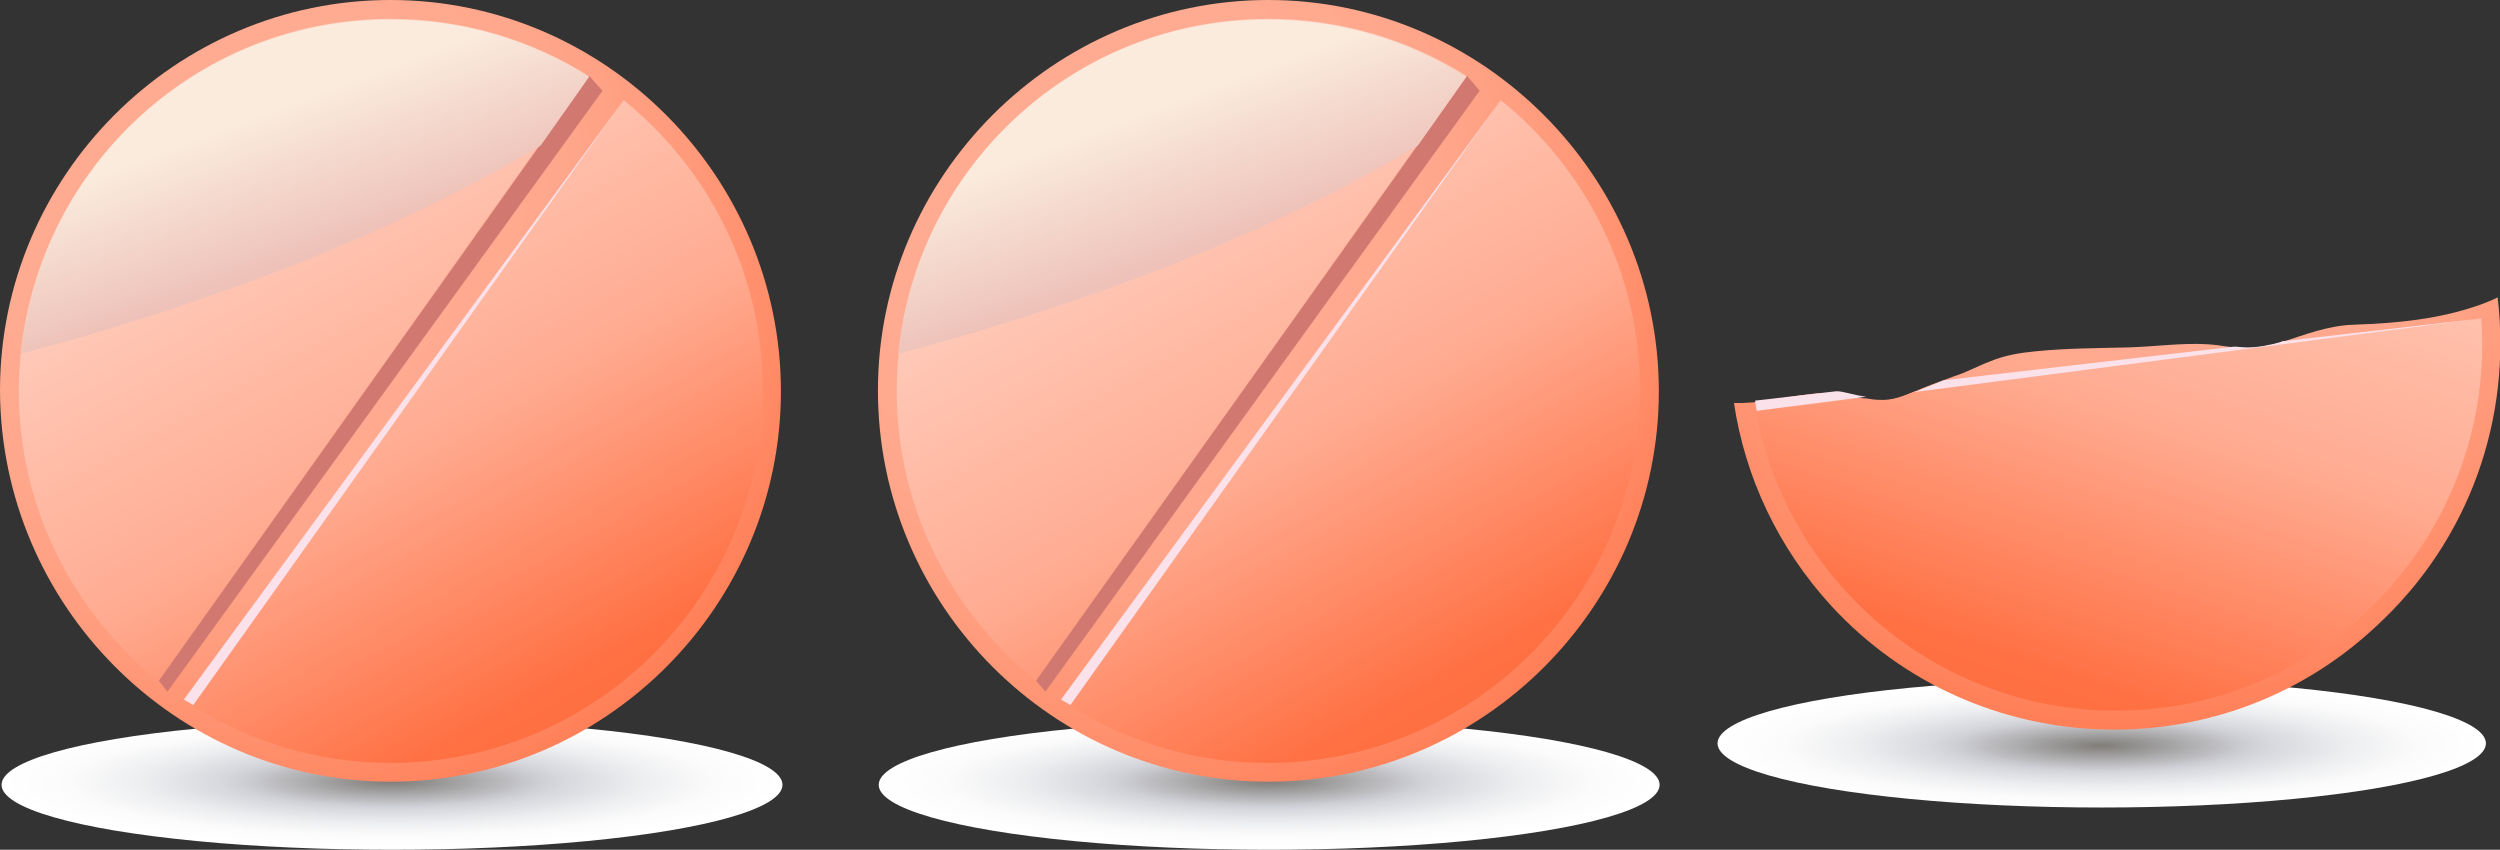 <?xml version="1.0" encoding="utf-8"?>
<!-- Generator: Adobe Illustrator 18.1.1, SVG Export Plug-In . SVG Version: 6.00 Build 0)  -->
<!DOCTYPE svg PUBLIC "-//W3C//DTD SVG 1.1//EN" "http://www.w3.org/Graphics/SVG/1.1/DTD/svg11.dtd">
<svg version="1.1" id="Layer_1" xmlns="http://www.w3.org/2000/svg" xmlns:xlink="http://www.w3.org/1999/xlink" x="0px" y="0px"
	 viewBox="0 0 319.5 108.6" enable-background="new 0 0 319.5 108.6" xml:space="preserve">
<rect x="0" y="0" width="319.5" height="108.6" fill="#333333" stroke="none"/>
<g>
	
		<radialGradient id="SVGID_1_" cx="-123.124" cy="-1587.376" r="10.398" gradientTransform="matrix(4.8 0 0 -0.797 753.16 -1165.271)" gradientUnits="userSpaceOnUse">
		<stop  offset="5.494510e-03" style="stop-color:#817E7A"/>
		<stop  offset="0.39" style="stop-color:#D0D1D7"/>
		<stop  offset="0.446" style="stop-color:#D8D9DE"/>
		<stop  offset="0.64" style="stop-color:#EDEEF0"/>
		<stop  offset="0.828" style="stop-color:#FBFBFB"/>
		<stop  offset="1" style="stop-color:#FFFFFF"/>
	</radialGradient>
	<ellipse fill="url(#SVGID_1_)" cx="162.2" cy="100.3" rx="49.9" ry="8.3"/>
	
		<radialGradient id="SVGID_2_" cx="-127.633" cy="289.302" r="19.346" gradientTransform="matrix(4.8 0 0 -4.8 753.16 1414.287)" gradientUnits="userSpaceOnUse">
		<stop  offset="0.33" style="stop-color:#FFAB91"/>
		<stop  offset="0.464" style="stop-color:#FFA78C"/>
		<stop  offset="0.633" style="stop-color:#FF9B7C"/>
		<stop  offset="0.82" style="stop-color:#FF8863"/>
		<stop  offset="1" style="stop-color:#FF7043"/>
	</radialGradient>
	<path fill="url(#SVGID_2_)" d="M162.1,99.9c27.5,0,49.9-22.5,49.9-49.9S189.5,0,162.1,0s-49.9,22.5-49.9,49.9
		C112.2,77.4,134.6,99.9,162.1,99.9z"/>
	
		<linearGradient id="SVGID_3_" gradientUnits="userSpaceOnUse" x1="-126.308" y1="289.941" x2="-114.346" y2="268.409" gradientTransform="matrix(4.8 0 0 -4.8 753.16 1414.287)">
		<stop  offset="0" style="stop-color:#FFCCBC"/>
		<stop  offset="0.33" style="stop-color:#FFAB91"/>
		<stop  offset="0.632" style="stop-color:#FF7043"/>
		<stop  offset="0.713" style="stop-color:#FD6D3F"/>
		<stop  offset="0.787" style="stop-color:#F66334"/>
		<stop  offset="0.859" style="stop-color:#EB5222"/>
		<stop  offset="0.885" style="stop-color:#E64A19"/>
		<stop  offset="0.946" style="stop-color:#EA4C1A"/>
		<stop  offset="1" style="stop-color:#F4511E"/>
	</linearGradient>
	<path fill="url(#SVGID_3_)" d="M162.1,2.4c9.3,0,18,2.7,25.3,7.3l-55,77.3c-10.8-8.7-17.8-22.1-17.8-37
		C114.6,23.7,135.8,2.4,162.1,2.4L162.1,2.4z M191.8,12.8c10.8,8.7,17.8,22.1,17.8,37.1c0,26.2-21.3,47.6-47.6,47.6
		c-9.3,0-18-2.7-25.3-7.3L191.8,12.8z"/>
	<polygon fill="#D17971" points="187.5,9.7 132.4,87 133.6,88.4 189.1,11.6 	"/>
	
		<linearGradient id="SVGID_4_" gradientUnits="userSpaceOnUse" x1="-126.676" y1="292.277" x2="-125.081" y2="288.024" gradientTransform="matrix(4.8 0 0 -4.8 753.16 1414.287)">
		<stop  offset="0.148" style="stop-color:#FAEBDD"/>
		<stop  offset="1" style="stop-color:#EEC2B9"/>
	</linearGradient>
	<path fill="url(#SVGID_4_)" d="M114.8,45.2c17.4-4.6,43.7-13,66.4-26.6l6.2-8.8c-7.3-4.6-16-7.3-25.3-7.3
		C137.5,2.4,117.2,21.1,114.8,45.2z"/>
	<polygon fill="#FBE2EA" points="136.8,90.1 191.8,12.8 135.6,89.4 	"/>
</g>
<g>
	
		<radialGradient id="SVGID_5_" cx="-146.481" cy="-1587.376" r="10.398" gradientTransform="matrix(4.8 0 0 -0.797 753.16 -1165.271)" gradientUnits="userSpaceOnUse">
		<stop  offset="5.494510e-03" style="stop-color:#817E7A"/>
		<stop  offset="0.39" style="stop-color:#D0D1D7"/>
		<stop  offset="0.446" style="stop-color:#D8D9DE"/>
		<stop  offset="0.64" style="stop-color:#EDEEF0"/>
		<stop  offset="0.828" style="stop-color:#FBFBFB"/>
		<stop  offset="1" style="stop-color:#FFFFFF"/>
	</radialGradient>
	<ellipse fill="url(#SVGID_5_)" cx="50.1" cy="100.3" rx="49.9" ry="8.3"/>
	
		<radialGradient id="SVGID_6_" cx="-150.99" cy="289.302" r="19.346" gradientTransform="matrix(4.8 0 0 -4.8 753.16 1414.287)" gradientUnits="userSpaceOnUse">
		<stop  offset="0.33" style="stop-color:#FFAB91"/>
		<stop  offset="0.464" style="stop-color:#FFA78C"/>
		<stop  offset="0.633" style="stop-color:#FF9B7C"/>
		<stop  offset="0.82" style="stop-color:#FF8863"/>
		<stop  offset="1" style="stop-color:#FF7043"/>
	</radialGradient>
	<path fill="url(#SVGID_6_)" d="M49.9,99.9c27.5,0,49.9-22.5,49.9-49.9S77.4,0,49.9,0S0,22.5,0,49.9C0.1,77.4,22.5,99.9,49.9,99.9z"
		/>
	
		<linearGradient id="SVGID_7_" gradientUnits="userSpaceOnUse" x1="-149.666" y1="289.941" x2="-137.704" y2="268.409" gradientTransform="matrix(4.8 0 0 -4.8 753.16 1414.287)">
		<stop  offset="0" style="stop-color:#FFCCBC"/>
		<stop  offset="0.33" style="stop-color:#FFAB91"/>
		<stop  offset="0.632" style="stop-color:#FF7043"/>
		<stop  offset="0.713" style="stop-color:#FD6D3F"/>
		<stop  offset="0.787" style="stop-color:#F66334"/>
		<stop  offset="0.859" style="stop-color:#EB5222"/>
		<stop  offset="0.885" style="stop-color:#E64A19"/>
		<stop  offset="0.946" style="stop-color:#EA4C1A"/>
		<stop  offset="1" style="stop-color:#F4511E"/>
	</linearGradient>
	<path fill="url(#SVGID_7_)" d="M49.9,2.4c9.3,0,18,2.7,25.3,7.3L20.2,87C9.4,78.3,2.4,64.9,2.4,49.9C2.5,23.7,23.7,2.4,49.9,2.4
		L49.9,2.4z M79.7,12.8c10.8,8.7,17.8,22.1,17.8,37.1c0,26.2-21.3,47.6-47.6,47.6c-9.3,0-18-2.7-25.3-7.3L79.7,12.8z"/>
	<polygon fill="#D17971" points="75.3,9.7 20.3,87 21.4,88.4 77,11.6 	"/>
	
		<linearGradient id="SVGID_8_" gradientUnits="userSpaceOnUse" x1="-150.034" y1="292.277" x2="-148.439" y2="288.024" gradientTransform="matrix(4.8 0 0 -4.8 753.16 1414.287)">
		<stop  offset="0.148" style="stop-color:#FAEBDD"/>
		<stop  offset="1" style="stop-color:#EEC2B9"/>
	</linearGradient>
	<path fill="url(#SVGID_8_)" d="M2.7,45.2c17.4-4.6,43.7-13,66.4-26.6l6.2-8.8c-7.3-4.6-16-7.3-25.3-7.3C25.4,2.4,5.1,21.1,2.7,45.2
		z"/>
	<polygon fill="#FBE2EA" points="24.7,90.1 79.7,12.8 23.5,89.4 	"/>
</g>
<g>
	
		<radialGradient id="SVGID_9_" cx="-101.263" cy="-1918.893" r="11.421" gradientTransform="matrix(4.298 0 0 -0.714 703.841 -1274.803)" gradientUnits="userSpaceOnUse">
		<stop  offset="5.494510e-03" style="stop-color:#817E7A"/>
		<stop  offset="0.39" style="stop-color:#D0D1D7"/>
		<stop  offset="0.446" style="stop-color:#D8D9DE"/>
		<stop  offset="0.64" style="stop-color:#EDEEF0"/>
		<stop  offset="0.828" style="stop-color:#FBFBFB"/>
		<stop  offset="1" style="stop-color:#FFFFFF"/>
	</radialGradient>
	<ellipse fill="url(#SVGID_9_)" cx="268.6" cy="95" rx="49.1" ry="8.2"/>
	<g>
		
			<radialGradient id="SVGID_10_" cx="-51.308" cy="273.69" r="21.252" gradientTransform="matrix(2.918 3.156 3.156 -2.918 -440.418 972.678)" gradientUnits="userSpaceOnUse">
			<stop  offset="0.33" style="stop-color:#FFAB91"/>
			<stop  offset="0.464" style="stop-color:#FFA78C"/>
			<stop  offset="0.633" style="stop-color:#FF9B7C"/>
			<stop  offset="0.82" style="stop-color:#FF8863"/>
			<stop  offset="1" style="stop-color:#FF7043"/>
		</radialGradient>
		<path fill="url(#SVGID_10_)" d="M319.2,38c-0.7,0.4-1.4,0.6-2.1,0.9c-5.3,1.9-10.7,2.4-16.3,2.6c-3.3,0.1-6.3,1.3-9.4,2.3
			c-1.4,0.4-2.9,0.7-4.3,0.7c-1.7,0-3.3-0.4-4.9-0.5c-3.4-0.2-6.8,0.3-10.2,0.4c-4,0.1-7.9,0.1-11.9,0.5c-2,0.2-3.9,0.5-5.8,1.3
			c-1.6,0.6-3,1.4-4.6,1.9c-1.9,0.7-3.6,1.3-5.4,2.1c-1.4,0.6-2.8,1.1-4.3,1c-1.4,0-2.8-0.6-4.3-0.8c-1.5-0.3-3.2-0.2-4.7,0
			c-3.2,0.4-6.2,1.2-9.4,1.1c1.4,9.4,5.6,18.5,12.5,26c18.4,19.9,49.6,21.1,69.4,2.7C315.8,69,321,53.2,319.2,38z"/>
		
			<linearGradient id="SVGID_11_" gradientUnits="userSpaceOnUse" x1="-49.263" y1="274.72" x2="-36.122" y2="251.067" gradientTransform="matrix(2.918 3.156 3.156 -2.918 -440.418 972.678)">
			<stop  offset="0" style="stop-color:#FFCCBC"/>
			<stop  offset="0.33" style="stop-color:#FFAB91"/>
			<stop  offset="0.632" style="stop-color:#FF7043"/>
			<stop  offset="0.713" style="stop-color:#FD6D3F"/>
			<stop  offset="0.787" style="stop-color:#F66334"/>
			<stop  offset="0.859" style="stop-color:#EB5222"/>
			<stop  offset="0.885" style="stop-color:#E64A19"/>
			<stop  offset="0.946" style="stop-color:#EA4C1A"/>
			<stop  offset="1" style="stop-color:#F4511E"/>
		</linearGradient>
		<path fill="url(#SVGID_11_)" d="M317.1,40.7L244.7,50c-0.1,0.1-0.1,0.1-0.2,0.1c-1.4,0.6-2.8,1.1-4.3,1c-0.6,0-1.2-0.1-1.8-0.2
			l-14,1.8c1.6,8.4,5.5,16.4,11.7,23.1c17.6,19,47.1,20.1,66.1,2.6C313,68.3,318.1,54.4,317.1,40.7z"/>
		<path fill="#FBE2EA" d="M236,50.2c-0.4-0.1-0.9-0.2-1.3-0.2l-10.4,1.2l0.2,1.3l14-1.8C237.7,50.6,236.8,50.4,236,50.2z"/>
		<path fill="#FBE2EA" d="M317.1,40.7l-25.3,2.9c-0.1,0-0.2,0-0.3,0.1c-1.4,0.4-2.9,0.7-4.3,0.7c-0.6,0-1.2-0.1-1.7-0.1l-37.1,4.3
			c-1.2,0.5-2.4,1-3.7,1.5L317.1,40.7z"/>
	</g>
</g>
</svg>
